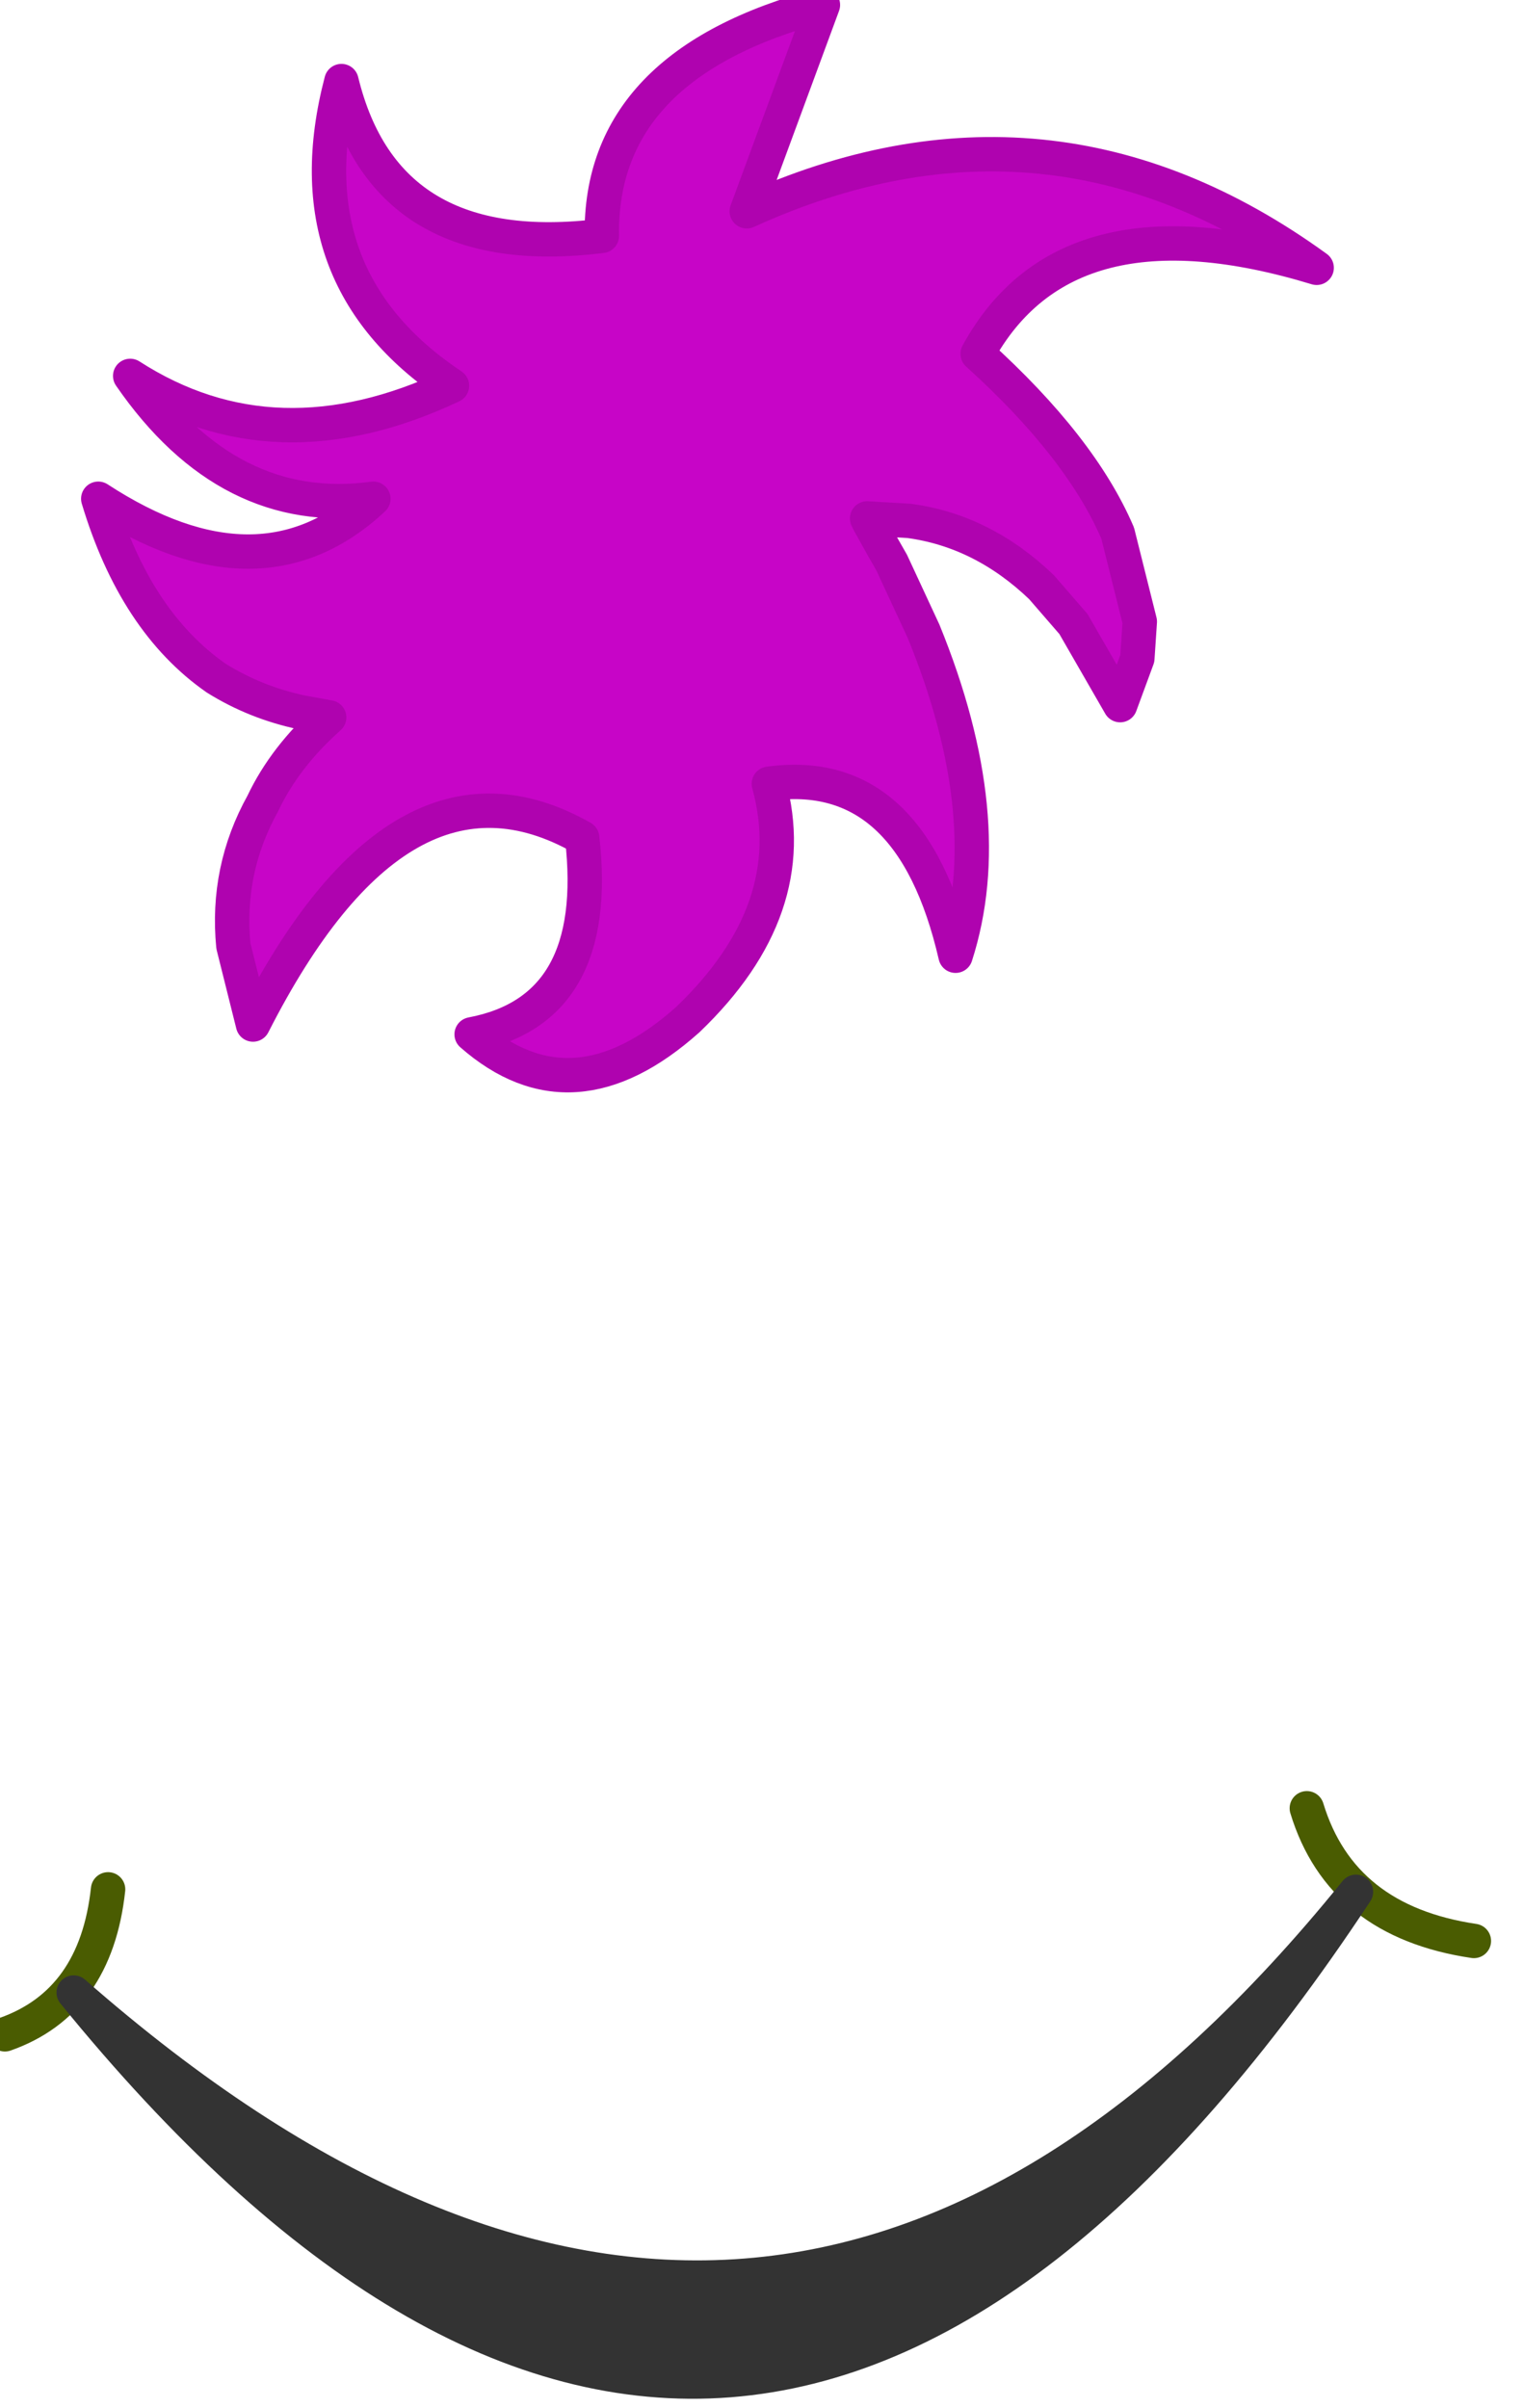 <?xml version="1.0" encoding="utf-8"?>
<svg version="1.1" id="Layer_1"
xmlns="http://www.w3.org/2000/svg"
xmlns:xlink="http://www.w3.org/1999/xlink"
width="31px" height="49px"
xml:space="preserve">
<g id="PathID_99" transform="matrix(1, 0, 0, 1, 15.05, 42.65)">
<path style="fill:#333333;fill-opacity:1" d="M-13.55 -2.1Q0.75 10.45 12.55 -4.15Q0.1 14.7 -13.55 -2.1" />
<path style="fill:none;stroke-width:0.7;stroke-linecap:round;stroke-linejoin:round;stroke-miterlimit:3;stroke:#4A5C01;stroke-opacity:1" d="M11.55 -5.85Q12.25 -3.55 14.95 -3.15" />
<path style="fill:none;stroke-width:0.7;stroke-linecap:round;stroke-linejoin:round;stroke-miterlimit:3;stroke:#4A5C01;stroke-opacity:1" d="M-12.85 -4.2Q-13.1 -1.9 -14.95 -1.25" />
<path style="fill:none;stroke-width:0.7;stroke-linecap:round;stroke-linejoin:round;stroke-miterlimit:3;stroke:#333333;stroke-opacity:1" d="M12.55 -4.15Q0.1 14.7 -13.55 -2.1Q0.75 10.45 12.55 -4.15z" />
</g>
<g id="PathID_100" transform="matrix(1, 0, 0, 1, 15.05, 42.65)">
<path style="fill:#C705C7;fill-opacity:1" d="M0.15 -38.35Q6.3 -41.15 11.75 -37.2Q6.65 -38.75 4.85 -35.45Q6.95 -33.55 7.7 -31.8L8.15 -30L8.1 -29.25L7.75 -28.3L6.8 -29.95L6.15 -30.7Q4.95 -31.85 3.45 -32.05L2.6 -32.1L2.65 -32L2.9 -31.55L3.1 -31.2L3.75 -29.8Q5.3 -26 4.4 -23.2Q3.5 -27.1 0.6 -26.7Q1.3 -24.15 -1.05 -21.9Q-3.4 -19.8 -5.45 -21.6Q-2.8 -22.1 -3.2 -25.6Q-6.9 -27.7 -9.9 -21.8L-10.3 -23.4Q-10.45 -24.95 -9.7 -26.3Q-9.25 -27.25 -8.35 -28.05L-8.9 -28.15Q-9.85 -28.35 -10.65 -28.85Q-12.3 -30 -13.05 -32.5Q-9.75 -30.35 -7.45 -32.5Q-10.4 -32.1 -12.4 -35Q-9.45 -33.1 -5.85 -34.8Q-9.15 -37 -8.1 -41Q-7.2 -37.3 -2.8 -37.85Q-2.85 -41.35 1.7 -42.55L0.15 -38.35" />
<path style="fill:none;stroke-width:0.7;stroke-linecap:round;stroke-linejoin:round;stroke-miterlimit:3;stroke:#AF03AF;stroke-opacity:1" d="M0.15 -38.35Q6.3 -41.15 11.75 -37.2Q6.65 -38.75 4.85 -35.45Q6.95 -33.55 7.7 -31.8L8.15 -30L8.1 -29.25L7.75 -28.3L6.8 -29.95L6.15 -30.7Q4.95 -31.85 3.45 -32.05L2.6 -32.1L2.65 -32L2.9 -31.55L3.1 -31.2L3.75 -29.8Q5.3 -26 4.4 -23.2Q3.5 -27.1 0.6 -26.7Q1.3 -24.15 -1.05 -21.9Q-3.4 -19.8 -5.45 -21.6Q-2.8 -22.1 -3.2 -25.6Q-6.9 -27.7 -9.9 -21.8L-10.3 -23.4Q-10.45 -24.95 -9.7 -26.3Q-9.25 -27.25 -8.35 -28.05L-8.9 -28.15Q-9.85 -28.35 -10.65 -28.85Q-12.3 -30 -13.05 -32.5Q-9.75 -30.35 -7.45 -32.5Q-10.4 -32.1 -12.4 -35Q-9.45 -33.1 -5.85 -34.8Q-9.15 -37 -8.1 -41Q-7.2 -37.3 -2.8 -37.85Q-2.85 -41.35 1.7 -42.55L0.15 -38.35z" />
</g>
</svg>
